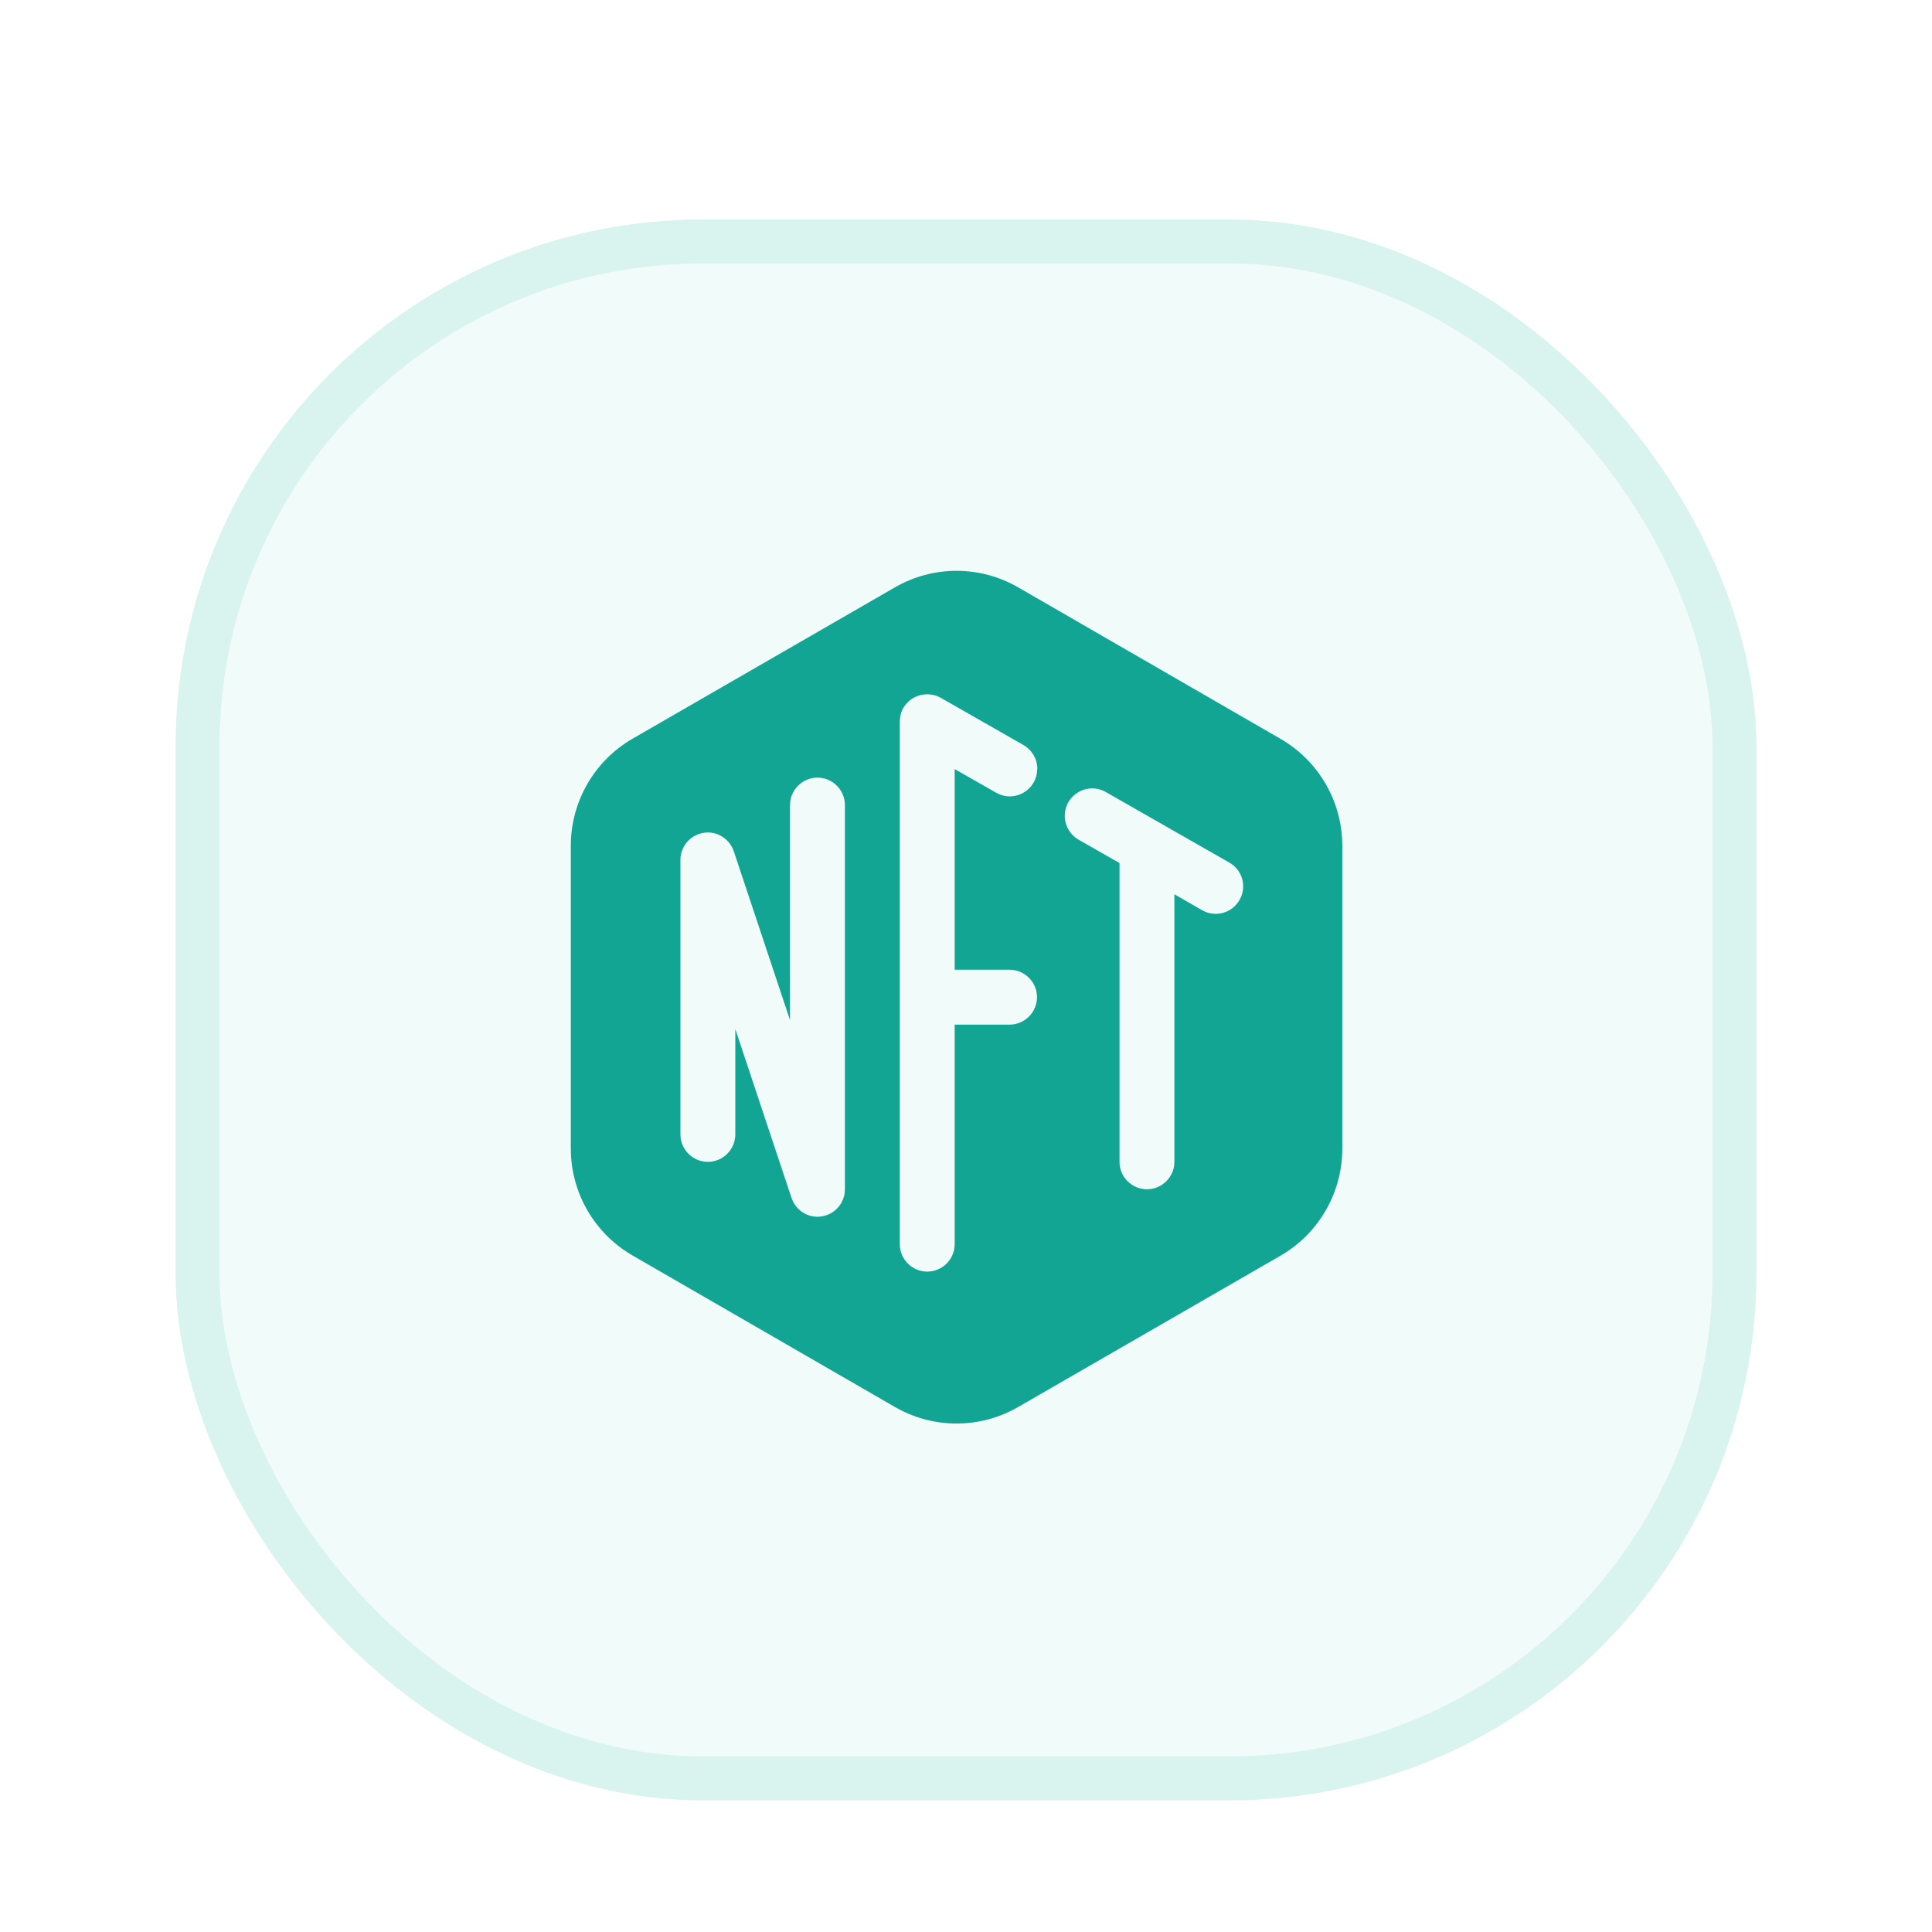 <svg width="44" height="44" viewBox="0 0 44 44" fill="none" xmlns="http://www.w3.org/2000/svg">
<g filter="url(#filter0_dd_160_8678)">
<rect x="4" y="4" width="36" height="36" rx="12" fill="#F1FCFA"/>
<path d="M23.191 31.042C22.32 31.546 21.25 31.546 20.379 31.042L14.406 27.593C13.535 27.089 13 26.163 13 25.155V18.261C13 17.257 13.535 16.327 14.406 15.823L20.379 12.378C21.25 11.874 22.32 11.874 23.191 12.378L29.164 15.827C30.035 16.331 30.57 17.257 30.57 18.265V25.159C30.57 26.163 30.035 27.093 29.164 27.597L23.191 31.042ZM23.625 16.511C23.625 16.288 23.504 16.081 23.309 15.968L21.441 14.901C21.363 14.854 21.273 14.823 21.176 14.815C21.156 14.815 21.137 14.812 21.121 14.812H21.117C20.988 14.812 20.871 14.851 20.773 14.913C20.715 14.952 20.66 14.999 20.617 15.058C20.57 15.116 20.535 15.187 20.516 15.261C20.5 15.323 20.492 15.382 20.492 15.444V21.71V27.335C20.492 27.679 20.773 27.96 21.117 27.96C21.461 27.96 21.742 27.679 21.742 27.335V22.335H22.992C23.336 22.335 23.617 22.054 23.617 21.71C23.617 21.366 23.336 21.085 22.992 21.085H21.742V16.515L22.688 17.054C23.105 17.292 23.621 16.991 23.621 16.511H23.625ZM24.25 17.581C24.25 17.804 24.371 18.011 24.566 18.124L25.496 18.655V25.46C25.496 25.804 25.777 26.085 26.121 26.085C26.465 26.085 26.746 25.804 26.746 25.46V19.366L27.379 19.73C27.68 19.901 28.059 19.796 28.23 19.495C28.402 19.194 28.297 18.815 27.996 18.644L25.184 17.038C24.766 16.8 24.25 17.101 24.25 17.581ZM18.617 16.71C18.273 16.71 17.992 16.991 17.992 17.335V22.233L16.711 18.386C16.613 18.097 16.32 17.917 16.02 17.968C15.719 18.019 15.496 18.276 15.496 18.585V24.835C15.496 25.179 15.777 25.46 16.121 25.46C16.465 25.46 16.746 25.179 16.746 24.835V22.436L18.027 26.284C18.125 26.573 18.418 26.753 18.719 26.702C19.02 26.651 19.242 26.394 19.242 26.085V17.335C19.242 16.991 18.961 16.71 18.617 16.71Z" fill="#12A594"/>
<rect x="4.5" y="4.5" width="35" height="35" rx="11.5" stroke="#D9F3EE"/>
</g>
<defs>
<filter id="filter0_dd_160_8678" x="0" y="0" width="44" height="44" filterUnits="userSpaceOnUse" color-interpolation-filters="sRGB">
<feFlood flood-opacity="0" result="BackgroundImageFix"/>
<feColorMatrix in="SourceAlpha" type="matrix" values="0 0 0 0 0 0 0 0 0 0 0 0 0 0 0 0 0 0 127 0" result="hardAlpha"/>
<feOffset dy="1"/>
<feGaussianBlur stdDeviation="1.5"/>
<feColorMatrix type="matrix" values="0 0 0 0 0 0 0 0 0 0.659 0 0 0 0 0.58 0 0 0 0.06 0"/>
<feBlend mode="normal" in2="BackgroundImageFix" result="effect1_dropShadow_160_8678"/>
<feColorMatrix in="SourceAlpha" type="matrix" values="0 0 0 0 0 0 0 0 0 0 0 0 0 0 0 0 0 0 127 0" result="hardAlpha"/>
<feOffset/>
<feGaussianBlur stdDeviation="2"/>
<feColorMatrix type="matrix" values="0 0 0 0 0 0 0 0 0 0.659 0 0 0 0 0.58 0 0 0 0.1 0"/>
<feBlend mode="normal" in2="effect1_dropShadow_160_8678" result="effect2_dropShadow_160_8678"/>
<feBlend mode="normal" in="SourceGraphic" in2="effect2_dropShadow_160_8678" result="shape"/>
</filter>
</defs>
</svg>
